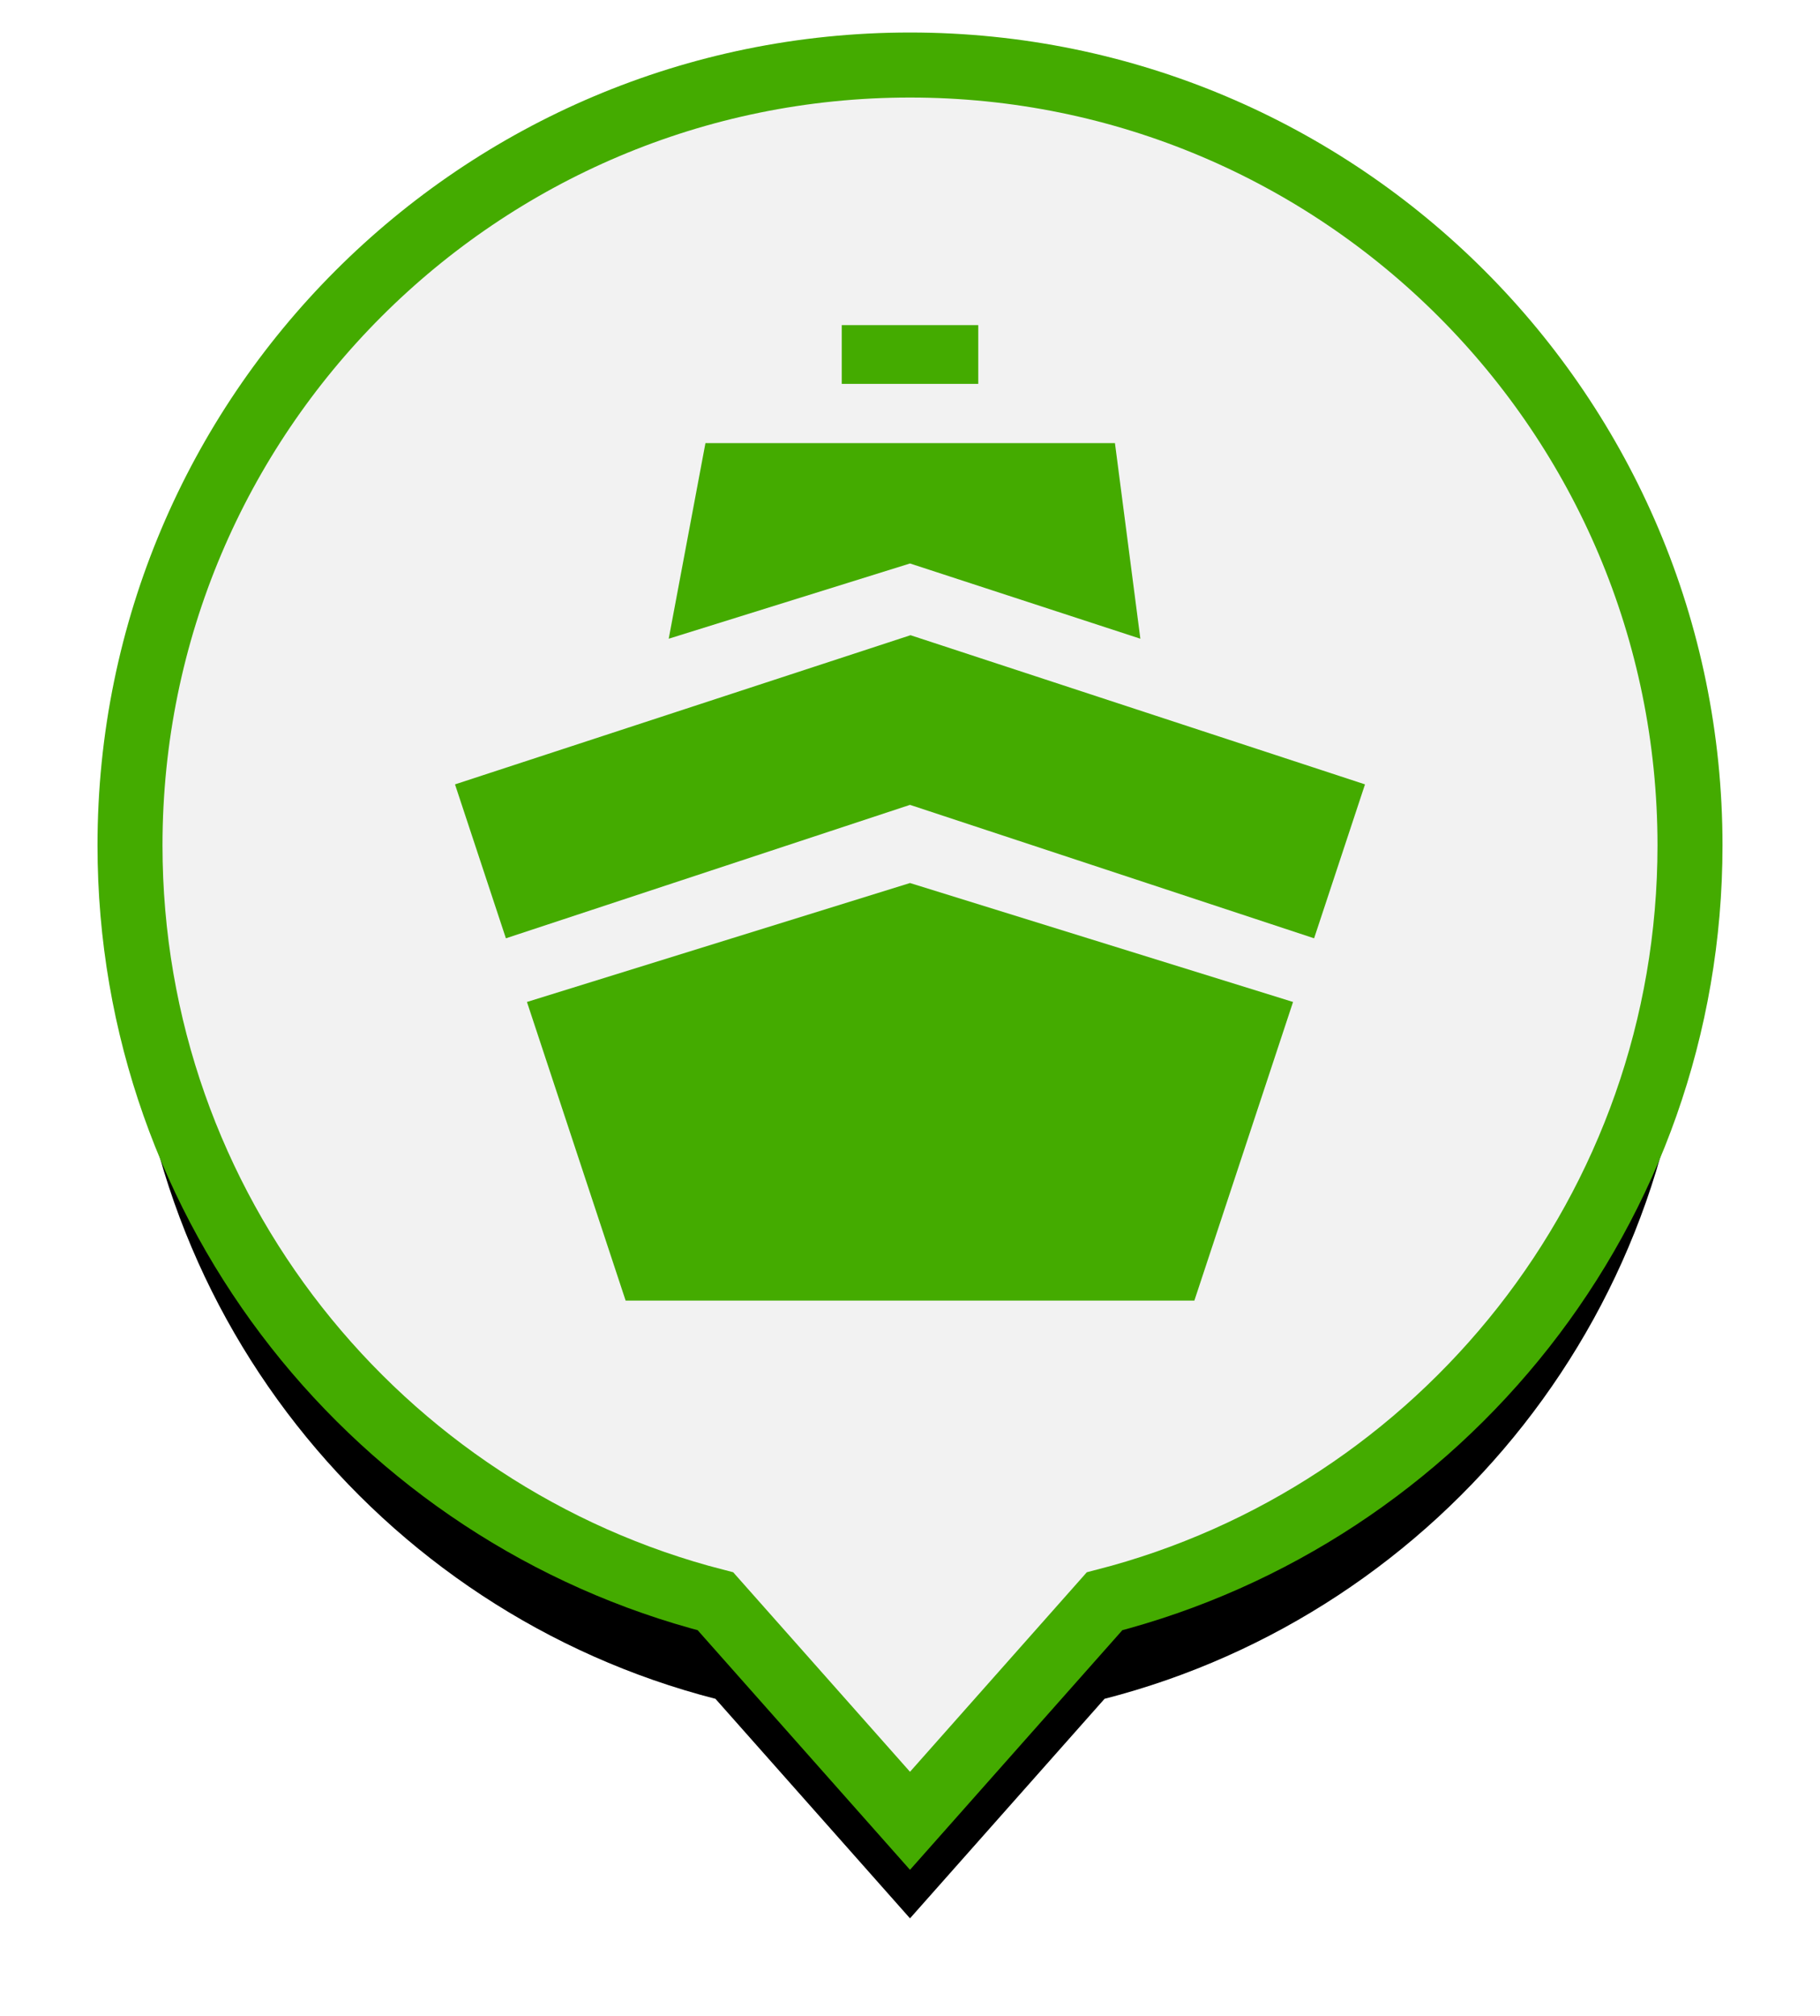 <?xml version="1.0" encoding="UTF-8"?>
<svg width="28px" height="31px" viewBox="0 0 28 31" version="1.1" xmlns="http://www.w3.org/2000/svg" xmlns:xlink="http://www.w3.org/1999/xlink">
    <!-- Generator: Sketch 52.3 (67297) - http://www.bohemiancoding.com/sketch -->
    <title>icono-barcoverde</title>
    <desc>Created with Sketch.</desc>
    <defs>
        <path d="M9.007,23.624 C3.828,22.294 0,17.594 0,12 C0,5.373 5.373,0 12,0 C18.627,0 24,5.373 24,12 C24,17.594 20.172,22.294 14.993,23.624 L12,27 L9.007,23.624 Z" id="path-1"></path>
        <filter x="-11.5%" y="-6.5%" width="122.9%" height="123.2%" filterUnits="objectBoundingBox" id="filter-2">
            <feMorphology radius="0.5" operator="dilate" in="SourceAlpha" result="shadowSpreadOuter1"></feMorphology>
            <feOffset dx="0" dy="1.5" in="shadowSpreadOuter1" result="shadowOffsetOuter1"></feOffset>
            <feGaussianBlur stdDeviation="0.5" in="shadowOffsetOuter1" result="shadowBlurOuter1"></feGaussianBlur>
            <feComposite in="shadowBlurOuter1" in2="SourceAlpha" operator="out" result="shadowBlurOuter1"></feComposite>
            <feColorMatrix values="0 0 0 0 0.239   0 0 0 0 0.404   0 0 0 0 0.427  0 0 0 0.7 0" type="matrix" in="shadowBlurOuter1"></feColorMatrix>
        </filter>
    </defs>
    <g id="CV-APP-WEB" stroke="none" stroke-width="1" fill="none" fill-rule="evenodd">
        <g id="BARCO" transform="translate(-80, 0)">
            <g id="icono-barcoverde" transform="translate(80, 0)">
                <g id="Group-2-Copy-2" transform="translate(2, 1)">
                    <g id="Combined-Shape">
                        <use fill="black" fill-opacity="1" filter="url(#filter-2)" xlink:href="#path-1"></use>
                        <use stroke="#44AB00" stroke-width="1" fill="#F2F2F2" fill-rule="evenodd" xlink:href="#path-1"></use>
                    </g>
                    <g id="barco-flatgreen" transform="translate(5, 4)" fill="#44AB00">
                        <path d="M13.217,9.429 L7,7.377 L0.783,9.429 L-3.79252185e-13,7.062 L7.008,4.768 L14,7.062 L13.217,9.429 Z M12.893,10.408 L11.375,15 L2.625,15 L1.107,10.408 L7,8.579 L12.893,10.408 Z M5.95,4.36317649e-14 L8.05,4.36317649e-14 L8.05,0.903 L5.95,0.903 L5.95,4.36317649e-14 Z M3.853,1.814 L10.153,1.814 L10.544,4.822 L7,3.665 L3.288,4.822 L3.853,1.814 Z" id="Combined-Shape"></path>
                    </g>
                </g>
            </g>
        </g>
    </g>
</svg>